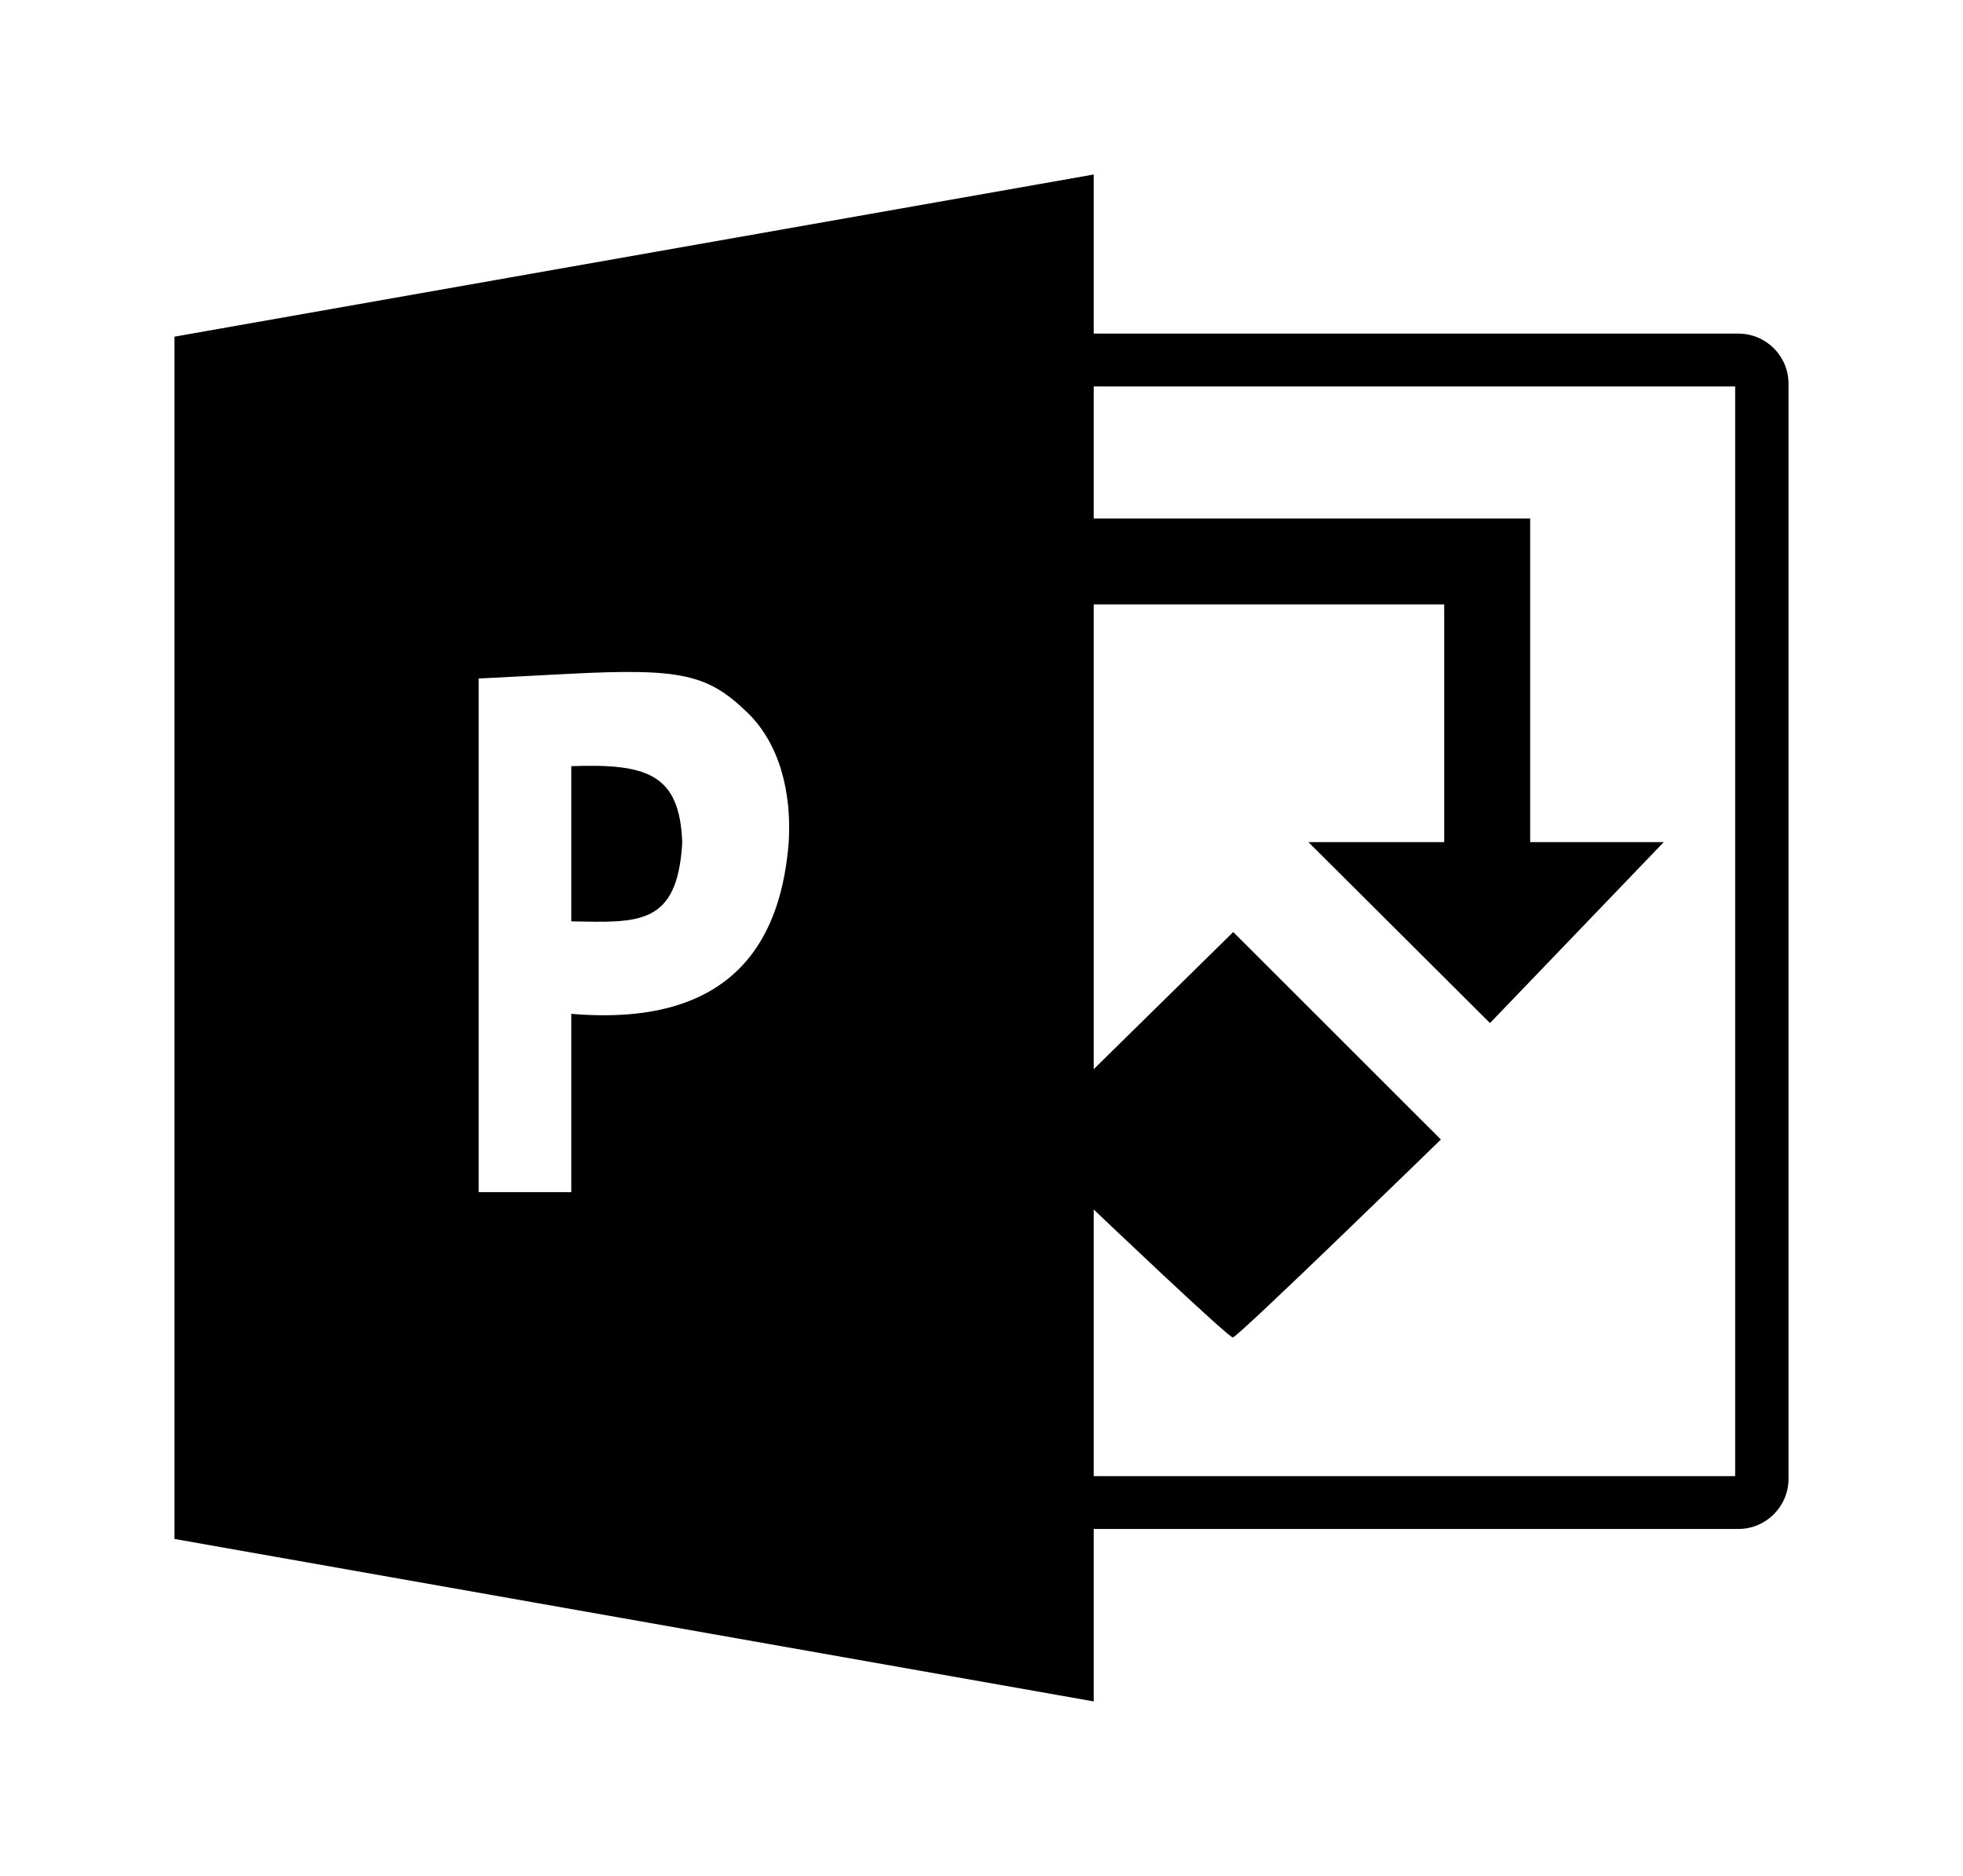 <svg width="45" height="43" viewBox="0 0 45 43" fill="none" xmlns="http://www.w3.org/2000/svg">
<g filter="url(#filter0_d_531_1502)">
<path d="M25.072 0V3.647H39.85C40.485 3.647 41 4.161 41 4.795V29.898C41 30.532 40.485 31.047 39.85 31.047H25.072V35L4 31.276V3.717L25.072 7.219e-05V0ZM18.08 15.314C18.151 14.192 17.884 13.056 17.129 12.329C16.23 11.463 15.631 11.312 13.061 11.445L10.973 11.553V23.326H13.096V19.239C17.012 19.573 17.919 17.317 18.08 15.314H18.08ZM15.64 15.314C15.529 17.227 14.642 17.146 13.096 17.12V13.562C14.834 13.501 15.584 13.739 15.64 15.314ZM38.14 15.303L34.157 19.451L29.994 15.303H33.107V9.854H25.072V20.508L28.271 17.364L33.031 22.12C33.031 22.12 28.373 26.657 28.262 26.657C28.152 26.657 25.072 23.724 25.072 23.724V29.836H39.777V4.858H25.072V7.886H35.078V15.303H38.14V15.303Z" fill="black"/>
</g>
<defs>
<filter id="filter0_d_531_1502" x="0" y="0" width="45" height="43" filterUnits="userSpaceOnUse" color-interpolation-filters="sRGB">
<feFlood flood-opacity="0" result="BackgroundImageFix"/>
<feColorMatrix in="SourceAlpha" type="matrix" values="0 0 0 0 0 0 0 0 0 0 0 0 0 0 0 0 0 0 127 0" result="hardAlpha"/>
<feOffset dy="4"/>
<feGaussianBlur stdDeviation="2"/>
<feComposite in2="hardAlpha" operator="out"/>
<feColorMatrix type="matrix" values="0 0 0 0 0 0 0 0 0 0 0 0 0 0 0 0 0 0 0.25 0"/>
<feBlend mode="normal" in2="BackgroundImageFix" result="effect1_dropShadow_531_1502"/>
<feBlend mode="normal" in="SourceGraphic" in2="effect1_dropShadow_531_1502" result="shape"/>
</filter>
</defs>
</svg>
